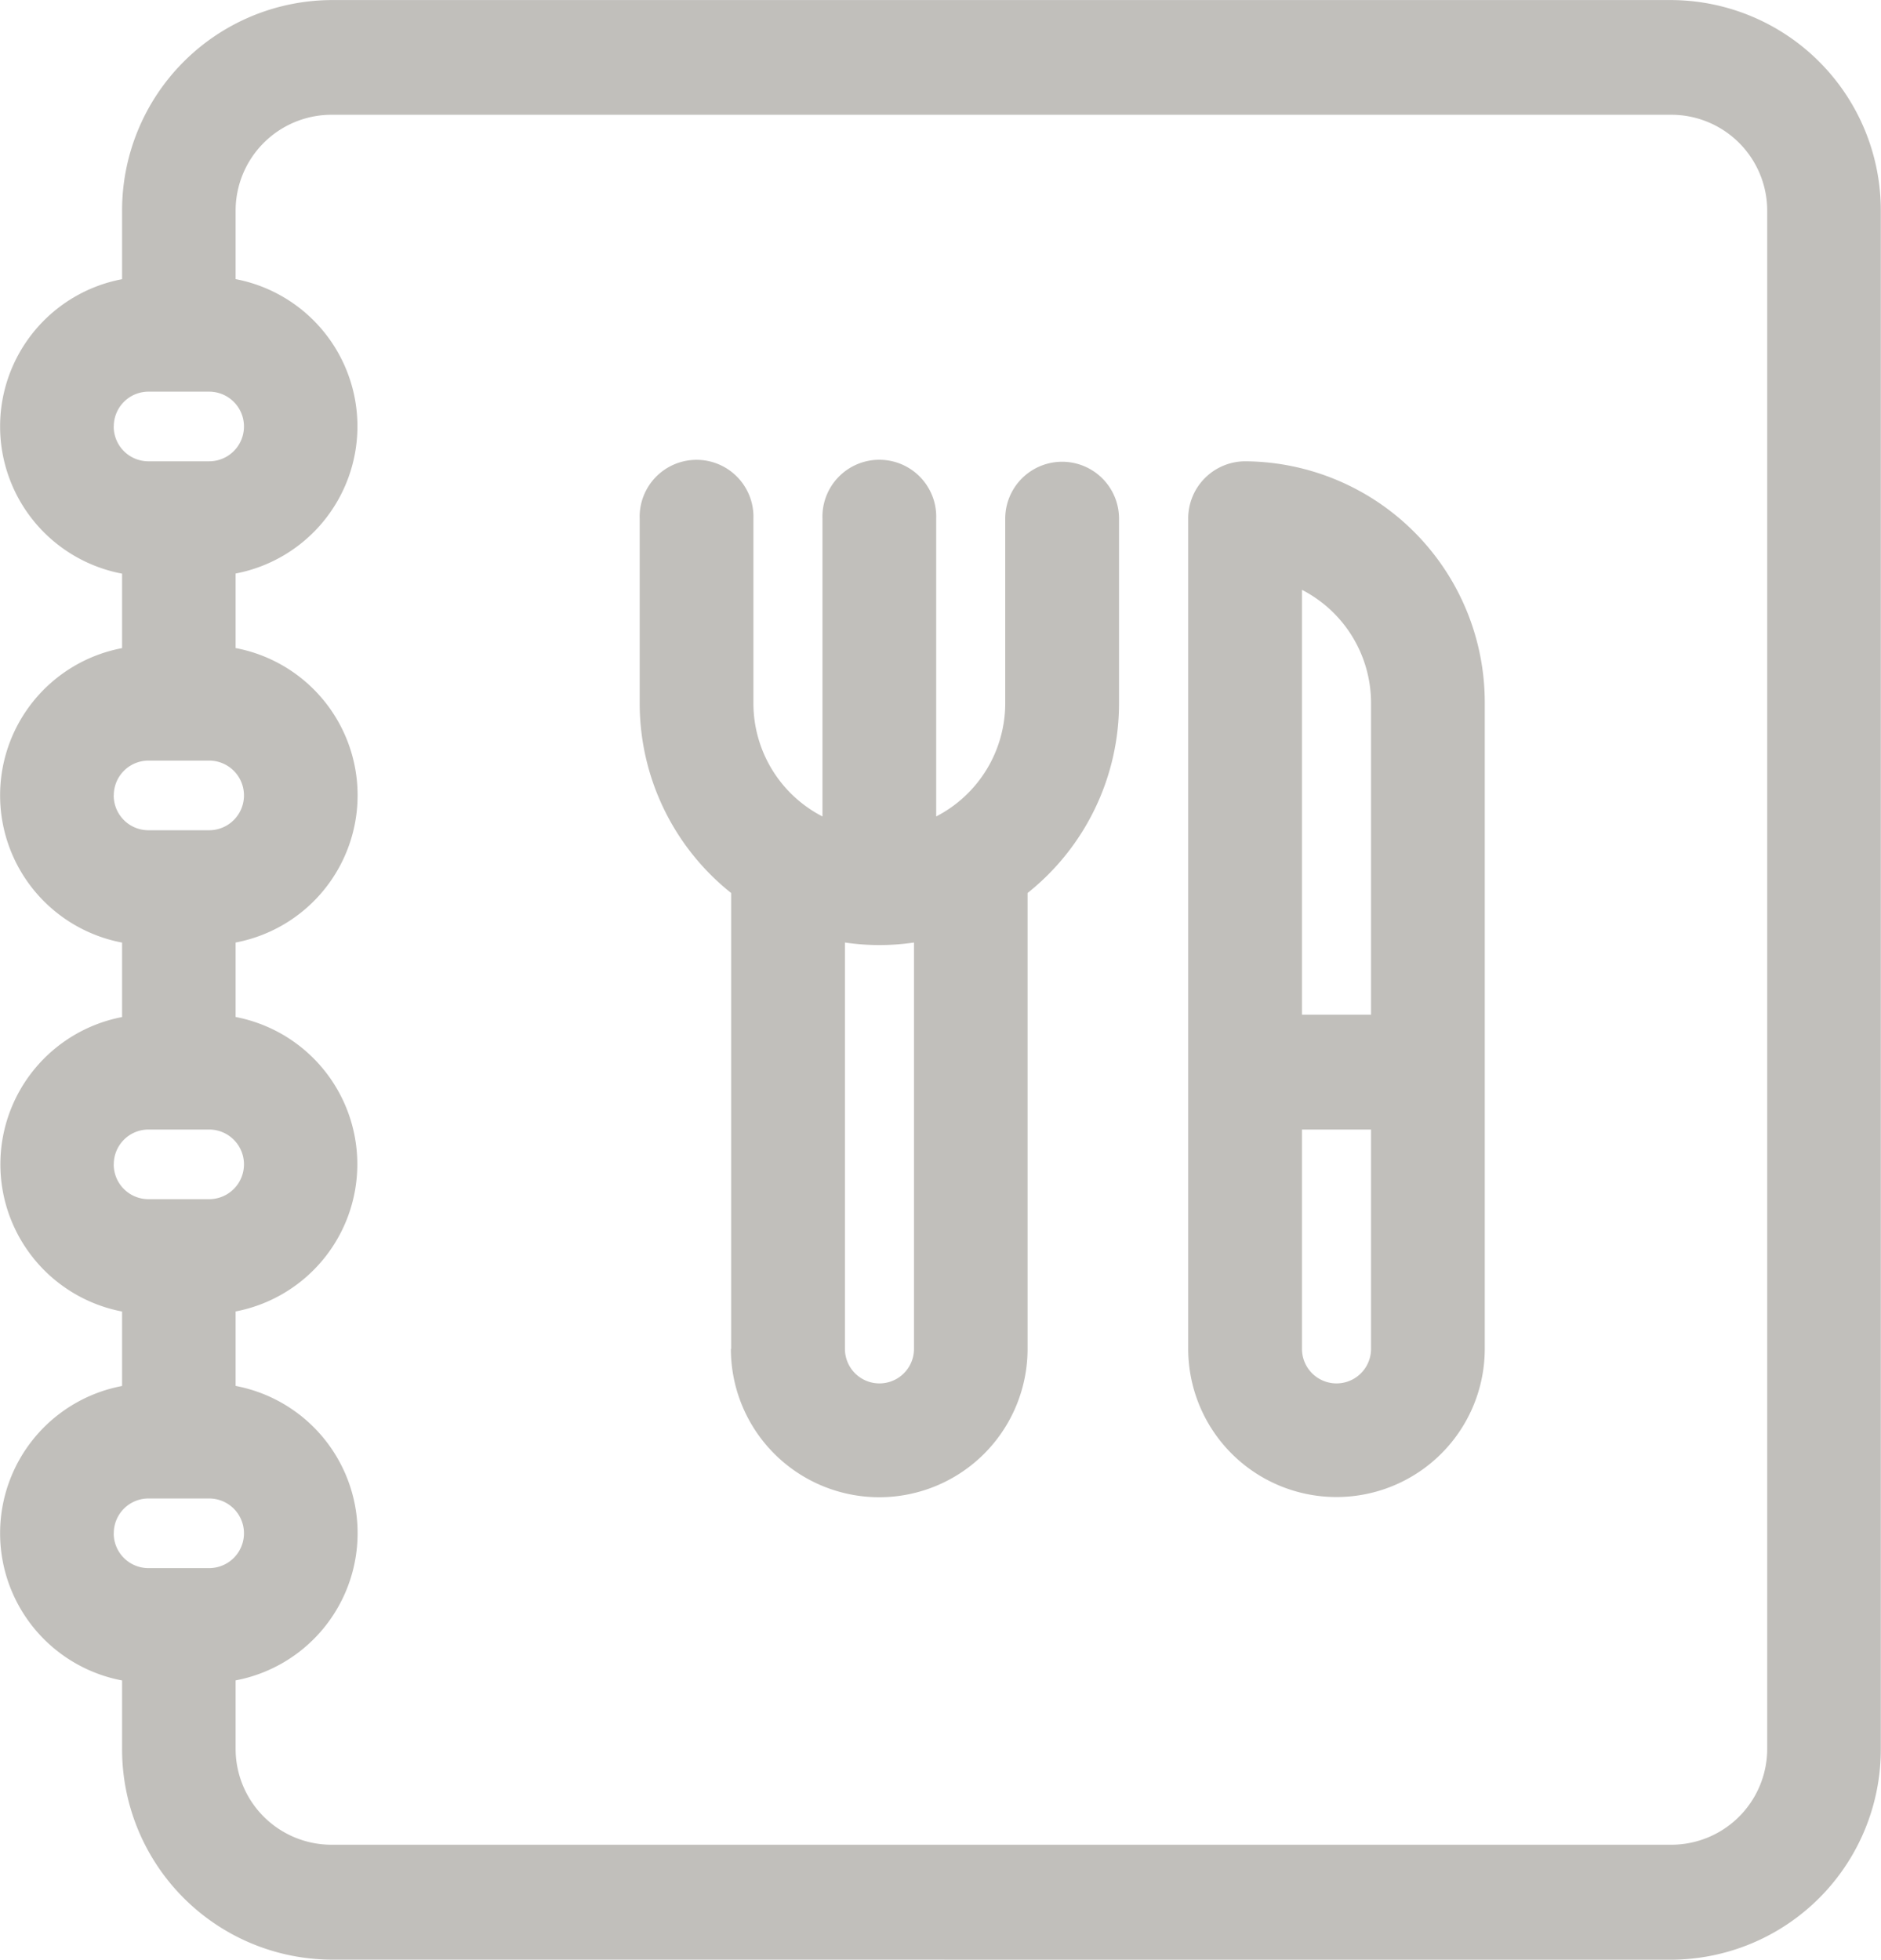 <svg xmlns="http://www.w3.org/2000/svg" width="28.796" height="30" viewBox="0 0 28.796 30">
  <path id="Nav_Bar_Icon_Menu" data-name="Nav Bar Icon Menu" d="M1218.493,2239.915a3.221,3.221,0,0,1-3.2-3.232v-1.042a2.294,2.294,0,0,1,0-4.508v-1.14a2.295,2.295,0,0,1,0-4.508v-1.14a2.294,2.294,0,0,1,0-4.508v-1.14a2.294,2.294,0,0,1,0-4.508v-1.041a3.221,3.221,0,0,1,3.2-3.232h20.524a3.221,3.221,0,0,1,3.2,3.232v23.536a3.221,3.221,0,0,1-3.2,3.232Zm-1.462-26.768v1.041a2.294,2.294,0,0,1,0,4.507v1.141a2.294,2.294,0,0,1,0,4.508v1.14a2.295,2.295,0,0,1,0,4.508v1.14a2.294,2.294,0,0,1,0,4.508v1.042a1.469,1.469,0,0,0,1.462,1.474h20.524a1.469,1.469,0,0,0,1.461-1.474v-23.536a1.469,1.469,0,0,0-1.461-1.474h-20.524A1.469,1.469,0,0,0,1217.031,2213.147Zm-1.866,20.241a.531.531,0,0,0,.528.533h.933a.533.533,0,0,0,0-1.066h-.933A.531.531,0,0,0,1215.166,2233.388Zm0-5.648a.531.531,0,0,0,.528.533h.933a.533.533,0,0,0,0-1.066h-.933A.531.531,0,0,0,1215.166,2227.74Zm0-5.649a.531.531,0,0,0,.528.534h.933a.533.533,0,0,0,0-1.066h-.933A.531.531,0,0,0,1215.166,2222.09Zm0-5.648a.531.531,0,0,0,.528.534h.933a.533.533,0,0,0,0-1.066h-.933A.531.531,0,0,0,1215.166,2216.442Zm16.449,14.122v-12.71a.875.875,0,0,1,.871-.878,3.691,3.691,0,0,1,3.669,3.7v9.886a2.27,2.27,0,1,1-4.54,0Zm1.742,0a.528.528,0,1,0,1.057,0v-3.358h-1.057Zm0-5.116h1.057v-4.77a1.948,1.948,0,0,0-1.057-1.734Zm-8.739,5.116v-6.979a3.709,3.709,0,0,1-1.4-2.907v-2.824a.871.871,0,1,1,1.741,0v2.824a1.949,1.949,0,0,0,1.057,1.735v-4.56a.871.871,0,1,1,1.741,0v4.56a1.951,1.951,0,0,0,1.057-1.735v-2.824a.871.871,0,1,1,1.742,0v2.824a3.712,3.712,0,0,1-1.4,2.907v6.979a2.271,2.271,0,1,1-4.542,0Zm1.742,0a.528.528,0,1,0,1.057,0v-6.221a3.615,3.615,0,0,1-1.057,0Z" transform="translate(-1213.424 -2209.915)" fill="#c1bfbb"/>
</svg>
